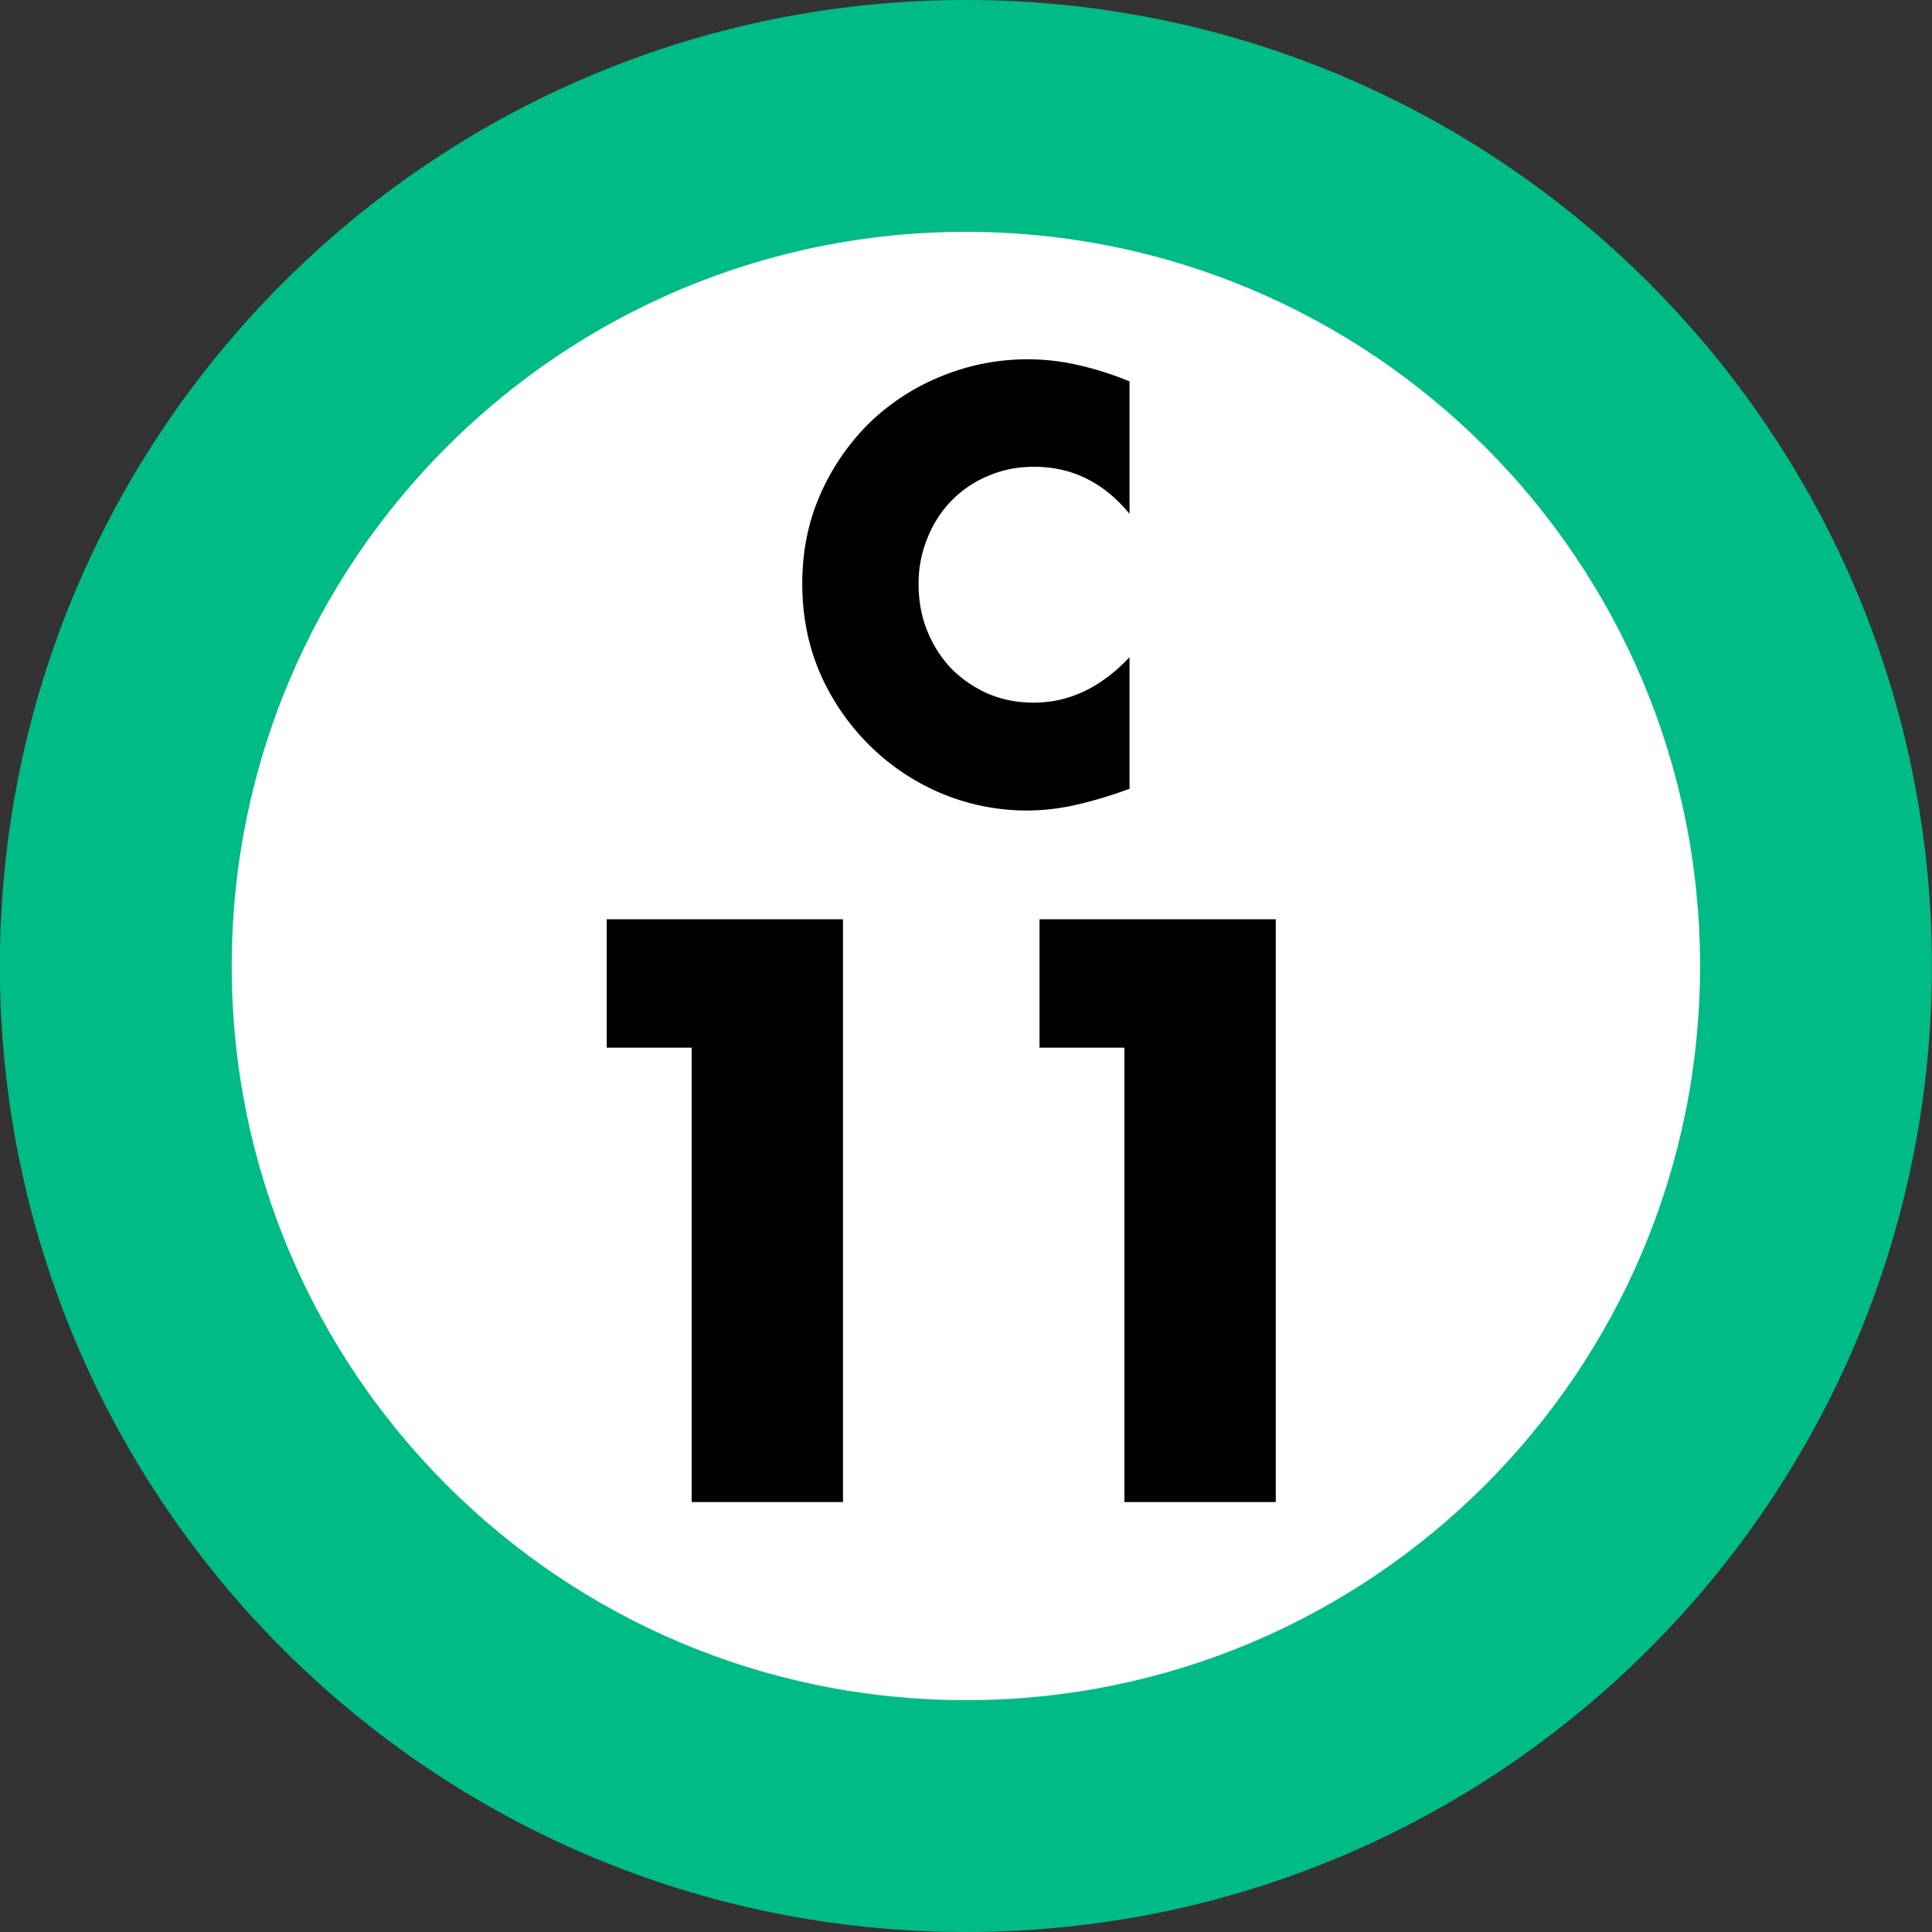 <svg xmlns="http://www.w3.org/2000/svg" xmlns:xlink="http://www.w3.org/1999/xlink" width="75" height="75"><rect width="100%" height="100%" fill="#333333" stroke="none"/><defs><path id="a" d="M13.688-11.047q-1.5-1.828-3.704-1.828-.971 0-1.796.36a4.25 4.25 0 0 0-1.407.953q-.597.609-.937 1.453A4.6 4.6 0 0 0 5.5-8.312q-.001.984.344 1.828.34.831.937 1.453.61.61 1.422.968.81.345 1.766.344 2.061.002 3.719-1.765v5.109l-.438.156q-1.003.34-1.86.516a8.7 8.7 0 0 1-1.687.172 8.6 8.6 0 0 1-3.297-.656 8.8 8.8 0 0 1-2.765-1.829 9 9 0 0 1-1.938-2.78Q.983-6.422.984-8.345q0-1.905.72-3.5a8.9 8.9 0 0 1 1.905-2.75 8.7 8.7 0 0 1 2.782-1.797 8.805 8.805 0 0 1 5.281-.437 12.3 12.3 0 0 1 2.016.64Zm0 0"/><path id="b" d="M7.953-17.64H4.656v-4.985h9.172V0H7.953Zm0 0"/></defs><path fill="#00BB85" d="M74.996 37.5c0-20.71-16.789-37.5-37.5-37.5s-37.5 16.79-37.5 37.5S16.786 75 37.496 75s37.5-16.79 37.5-37.5m0 0"/><path fill="#FFF" d="M65.996 37.5c0-15.742-12.758-28.5-28.5-28.5-15.738 0-28.5 12.758-28.5 28.5S21.758 66 37.496 66c15.742 0 28.5-12.758 28.5-28.5m0 0"/><use xlink:href="#a" x="30.16" y="30.995"/><use xlink:href="#b" x="18.897" y="58.31"/><use xlink:href="#b" x="35.697" y="58.31"/></svg>